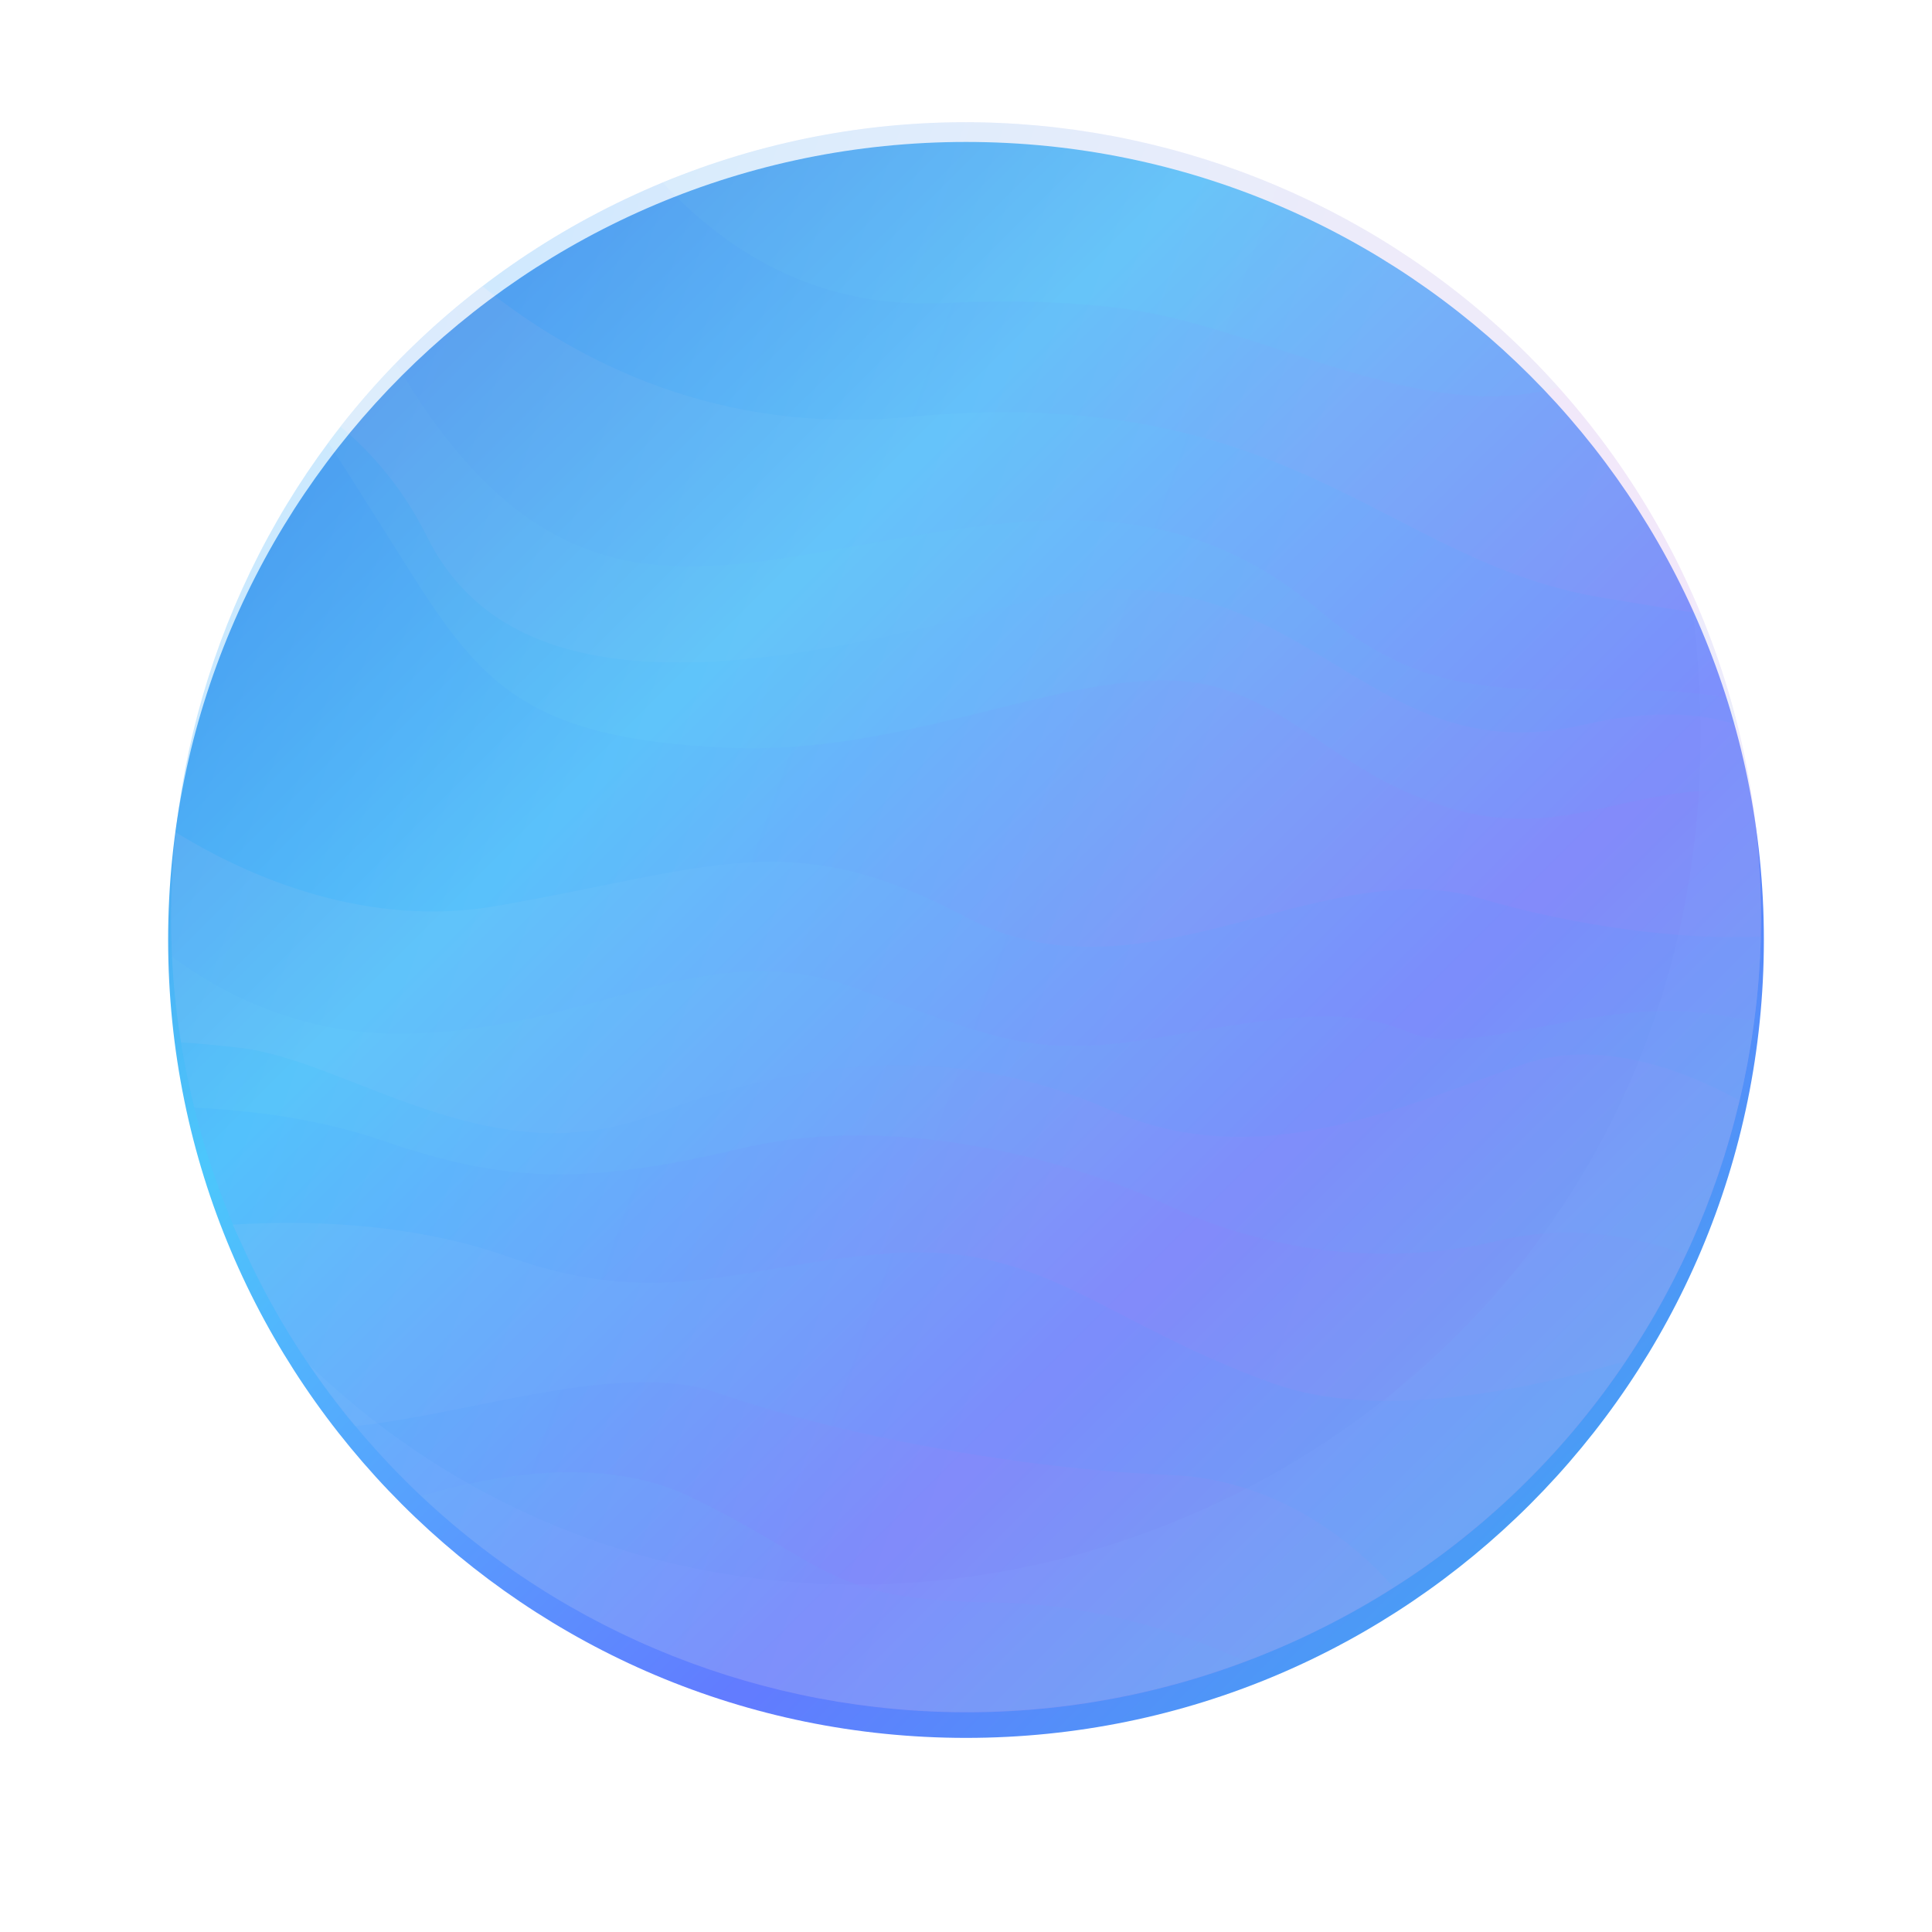 <svg xmlns="http://www.w3.org/2000/svg" xmlns:xlink="http://www.w3.org/1999/xlink" width="48" zoomAndPan="magnify" viewBox="0 0 36 36" height="48" preserveAspectRatio="xMidYMid meet" version="1.0"><defs><filter x="0%" y="0%" width="100%" height="100%" id="72e09248f9"><feColorMatrix values="0 0 0 0 1 0 0 0 0 1 0 0 0 0 1 0 0 0 1 0" color-interpolation-filters="sRGB"/></filter><clipPath id="8d9018610c"><path d="M 3.133 2.645 L 32.867 2.645 L 32.867 32.383 L 3.133 32.383 Z M 3.133 2.645 " clip-rule="nonzero"/></clipPath><clipPath id="fc1c9a6f79"><path d="M 18 2.645 C 9.789 2.645 3.133 9.301 3.133 17.512 C 3.133 25.727 9.789 32.383 18 32.383 C 26.211 32.383 32.867 25.727 32.867 17.512 C 32.867 9.301 26.211 2.645 18 2.645 Z M 18 2.645 " clip-rule="nonzero"/></clipPath><linearGradient x1="-0" gradientTransform="matrix(0.116, 0, 0, 0.116, 3.132, 2.645)" y1="-0" x2="256" gradientUnits="userSpaceOnUse" y2="256" id="88f4951e2a"><stop stop-opacity="1" stop-color="rgb(28.2%, 44.699%, 87.799%)" offset="0"/><stop stop-opacity="1" stop-color="rgb(28.218%, 45.09%, 87.927%)" offset="0.004"/><stop stop-opacity="1" stop-color="rgb(28.236%, 45.48%, 88.057%)" offset="0.008"/><stop stop-opacity="1" stop-color="rgb(28.255%, 45.871%, 88.185%)" offset="0.012"/><stop stop-opacity="1" stop-color="rgb(28.275%, 46.262%, 88.315%)" offset="0.016"/><stop stop-opacity="1" stop-color="rgb(28.293%, 46.652%, 88.443%)" offset="0.02"/><stop stop-opacity="1" stop-color="rgb(28.311%, 47.043%, 88.573%)" offset="0.023"/><stop stop-opacity="1" stop-color="rgb(28.329%, 47.433%, 88.702%)" offset="0.027"/><stop stop-opacity="1" stop-color="rgb(28.349%, 47.824%, 88.832%)" offset="0.031"/><stop stop-opacity="1" stop-color="rgb(28.368%, 48.215%, 88.96%)" offset="0.035"/><stop stop-opacity="1" stop-color="rgb(28.387%, 48.605%, 89.09%)" offset="0.039"/><stop stop-opacity="1" stop-color="rgb(28.406%, 48.996%, 89.218%)" offset="0.043"/><stop stop-opacity="1" stop-color="rgb(28.424%, 49.387%, 89.348%)" offset="0.047"/><stop stop-opacity="1" stop-color="rgb(28.442%, 49.777%, 89.476%)" offset="0.051"/><stop stop-opacity="1" stop-color="rgb(28.462%, 50.168%, 89.606%)" offset="0.055"/><stop stop-opacity="1" stop-color="rgb(28.481%, 50.558%, 89.734%)" offset="0.059"/><stop stop-opacity="1" stop-color="rgb(28.499%, 50.949%, 89.864%)" offset="0.062"/><stop stop-opacity="1" stop-color="rgb(28.517%, 51.34%, 89.992%)" offset="0.066"/><stop stop-opacity="1" stop-color="rgb(28.537%, 51.73%, 90.121%)" offset="0.07"/><stop stop-opacity="1" stop-color="rgb(28.555%, 52.121%, 90.25%)" offset="0.074"/><stop stop-opacity="1" stop-color="rgb(28.575%, 52.512%, 90.379%)" offset="0.078"/><stop stop-opacity="1" stop-color="rgb(28.593%, 52.902%, 90.509%)" offset="0.082"/><stop stop-opacity="1" stop-color="rgb(28.612%, 53.293%, 90.639%)" offset="0.086"/><stop stop-opacity="1" stop-color="rgb(28.63%, 53.683%, 90.767%)" offset="0.09"/><stop stop-opacity="1" stop-color="rgb(28.65%, 54.074%, 90.897%)" offset="0.094"/><stop stop-opacity="1" stop-color="rgb(28.668%, 54.465%, 91.025%)" offset="0.098"/><stop stop-opacity="1" stop-color="rgb(28.687%, 54.855%, 91.154%)" offset="0.102"/><stop stop-opacity="1" stop-color="rgb(28.705%, 55.246%, 91.283%)" offset="0.105"/><stop stop-opacity="1" stop-color="rgb(28.725%, 55.637%, 91.412%)" offset="0.109"/><stop stop-opacity="1" stop-color="rgb(28.743%, 56.027%, 91.541%)" offset="0.113"/><stop stop-opacity="1" stop-color="rgb(28.763%, 56.418%, 91.67%)" offset="0.117"/><stop stop-opacity="1" stop-color="rgb(28.781%, 56.808%, 91.798%)" offset="0.121"/><stop stop-opacity="1" stop-color="rgb(28.799%, 57.199%, 91.928%)" offset="0.125"/><stop stop-opacity="1" stop-color="rgb(28.818%, 57.59%, 92.056%)" offset="0.129"/><stop stop-opacity="1" stop-color="rgb(28.838%, 57.98%, 92.186%)" offset="0.133"/><stop stop-opacity="1" stop-color="rgb(28.856%, 58.371%, 92.314%)" offset="0.137"/><stop stop-opacity="1" stop-color="rgb(28.874%, 58.762%, 92.444%)" offset="0.141"/><stop stop-opacity="1" stop-color="rgb(28.893%, 59.152%, 92.574%)" offset="0.145"/><stop stop-opacity="1" stop-color="rgb(28.912%, 59.543%, 92.703%)" offset="0.148"/><stop stop-opacity="1" stop-color="rgb(28.931%, 59.933%, 92.831%)" offset="0.152"/><stop stop-opacity="1" stop-color="rgb(28.951%, 60.324%, 92.961%)" offset="0.156"/><stop stop-opacity="1" stop-color="rgb(28.969%, 60.715%, 93.089%)" offset="0.16"/><stop stop-opacity="1" stop-color="rgb(28.987%, 61.105%, 93.219%)" offset="0.164"/><stop stop-opacity="1" stop-color="rgb(29.005%, 61.496%, 93.347%)" offset="0.168"/><stop stop-opacity="1" stop-color="rgb(29.025%, 61.887%, 93.477%)" offset="0.172"/><stop stop-opacity="1" stop-color="rgb(29.044%, 62.277%, 93.605%)" offset="0.176"/><stop stop-opacity="1" stop-color="rgb(29.062%, 62.668%, 93.735%)" offset="0.18"/><stop stop-opacity="1" stop-color="rgb(29.08%, 63.058%, 93.863%)" offset="0.184"/><stop stop-opacity="1" stop-color="rgb(29.1%, 63.449%, 93.993%)" offset="0.188"/><stop stop-opacity="1" stop-color="rgb(29.118%, 63.84%, 94.121%)" offset="0.191"/><stop stop-opacity="1" stop-color="rgb(29.138%, 64.23%, 94.25%)" offset="0.195"/><stop stop-opacity="1" stop-color="rgb(29.156%, 64.621%, 94.379%)" offset="0.199"/><stop stop-opacity="1" stop-color="rgb(29.175%, 65.012%, 94.508%)" offset="0.203"/><stop stop-opacity="1" stop-color="rgb(29.193%, 65.402%, 94.638%)" offset="0.207"/><stop stop-opacity="1" stop-color="rgb(29.213%, 65.793%, 94.768%)" offset="0.211"/><stop stop-opacity="1" stop-color="rgb(29.231%, 66.183%, 94.896%)" offset="0.215"/><stop stop-opacity="1" stop-color="rgb(29.25%, 66.574%, 95.026%)" offset="0.219"/><stop stop-opacity="1" stop-color="rgb(29.268%, 66.965%, 95.154%)" offset="0.223"/><stop stop-opacity="1" stop-color="rgb(29.288%, 67.355%, 95.284%)" offset="0.227"/><stop stop-opacity="1" stop-color="rgb(29.306%, 67.746%, 95.412%)" offset="0.23"/><stop stop-opacity="1" stop-color="rgb(29.326%, 68.137%, 95.541%)" offset="0.234"/><stop stop-opacity="1" stop-color="rgb(29.344%, 68.527%, 95.67%)" offset="0.238"/><stop stop-opacity="1" stop-color="rgb(29.362%, 68.918%, 95.799%)" offset="0.242"/><stop stop-opacity="1" stop-color="rgb(29.381%, 69.308%, 95.927%)" offset="0.246"/><stop stop-opacity="1" stop-color="rgb(29.401%, 69.699%, 96.057%)" offset="0.25"/><stop stop-opacity="1" stop-color="rgb(29.419%, 70.09%, 96.185%)" offset="0.254"/><stop stop-opacity="1" stop-color="rgb(29.437%, 70.48%, 96.315%)" offset="0.258"/><stop stop-opacity="1" stop-color="rgb(29.456%, 70.871%, 96.443%)" offset="0.262"/><stop stop-opacity="1" stop-color="rgb(29.475%, 71.262%, 96.573%)" offset="0.266"/><stop stop-opacity="1" stop-color="rgb(29.494%, 71.652%, 96.703%)" offset="0.27"/><stop stop-opacity="1" stop-color="rgb(29.514%, 72.043%, 96.832%)" offset="0.273"/><stop stop-opacity="1" stop-color="rgb(29.532%, 72.433%, 96.96%)" offset="0.277"/><stop stop-opacity="1" stop-color="rgb(29.55%, 72.824%, 97.09%)" offset="0.281"/><stop stop-opacity="1" stop-color="rgb(29.568%, 73.215%, 97.218%)" offset="0.285"/><stop stop-opacity="1" stop-color="rgb(29.588%, 73.605%, 97.348%)" offset="0.289"/><stop stop-opacity="1" stop-color="rgb(29.607%, 73.996%, 97.476%)" offset="0.293"/><stop stop-opacity="1" stop-color="rgb(29.625%, 74.387%, 97.606%)" offset="0.297"/><stop stop-opacity="1" stop-color="rgb(29.643%, 74.777%, 97.734%)" offset="0.301"/><stop stop-opacity="1" stop-color="rgb(29.663%, 75.168%, 97.864%)" offset="0.305"/><stop stop-opacity="1" stop-color="rgb(29.681%, 75.558%, 97.992%)" offset="0.309"/><stop stop-opacity="1" stop-color="rgb(29.701%, 75.949%, 98.122%)" offset="0.312"/><stop stop-opacity="1" stop-color="rgb(29.72%, 76.34%, 98.25%)" offset="0.316"/><stop stop-opacity="1" stop-color="rgb(29.738%, 76.73%, 98.38%)" offset="0.32"/><stop stop-opacity="1" stop-color="rgb(29.756%, 77.121%, 98.509%)" offset="0.324"/><stop stop-opacity="1" stop-color="rgb(29.776%, 77.512%, 98.639%)" offset="0.328"/><stop stop-opacity="1" stop-color="rgb(29.825%, 77.625%, 98.724%)" offset="0.336"/><stop stop-opacity="1" stop-color="rgb(29.976%, 77.388%, 98.824%)" offset="0.34"/><stop stop-opacity="1" stop-color="rgb(30.077%, 77.04%, 98.837%)" offset="0.344"/><stop stop-opacity="1" stop-color="rgb(30.176%, 76.691%, 98.851%)" offset="0.348"/><stop stop-opacity="1" stop-color="rgb(30.276%, 76.343%, 98.866%)" offset="0.352"/><stop stop-opacity="1" stop-color="rgb(30.377%, 75.993%, 98.88%)" offset="0.355"/><stop stop-opacity="1" stop-color="rgb(30.478%, 75.645%, 98.894%)" offset="0.359"/><stop stop-opacity="1" stop-color="rgb(30.579%, 75.298%, 98.907%)" offset="0.363"/><stop stop-opacity="1" stop-color="rgb(30.679%, 74.95%, 98.923%)" offset="0.367"/><stop stop-opacity="1" stop-color="rgb(30.78%, 74.6%, 98.936%)" offset="0.371"/><stop stop-opacity="1" stop-color="rgb(30.881%, 74.252%, 98.95%)" offset="0.375"/><stop stop-opacity="1" stop-color="rgb(30.981%, 73.903%, 98.964%)" offset="0.379"/><stop stop-opacity="1" stop-color="rgb(31.082%, 73.555%, 98.978%)" offset="0.383"/><stop stop-opacity="1" stop-color="rgb(31.183%, 73.206%, 98.991%)" offset="0.387"/><stop stop-opacity="1" stop-color="rgb(31.284%, 72.858%, 99.007%)" offset="0.391"/><stop stop-opacity="1" stop-color="rgb(31.383%, 72.508%, 99.02%)" offset="0.395"/><stop stop-opacity="1" stop-color="rgb(31.483%, 72.16%, 99.034%)" offset="0.398"/><stop stop-opacity="1" stop-color="rgb(31.584%, 71.811%, 99.048%)" offset="0.402"/><stop stop-opacity="1" stop-color="rgb(31.685%, 71.463%, 99.063%)" offset="0.406"/><stop stop-opacity="1" stop-color="rgb(31.786%, 71.115%, 99.077%)" offset="0.41"/><stop stop-opacity="1" stop-color="rgb(31.886%, 70.767%, 99.091%)" offset="0.414"/><stop stop-opacity="1" stop-color="rgb(31.987%, 70.418%, 99.104%)" offset="0.418"/><stop stop-opacity="1" stop-color="rgb(32.088%, 70.07%, 99.118%)" offset="0.422"/><stop stop-opacity="1" stop-color="rgb(32.188%, 69.72%, 99.132%)" offset="0.426"/><stop stop-opacity="1" stop-color="rgb(32.289%, 69.373%, 99.147%)" offset="0.43"/><stop stop-opacity="1" stop-color="rgb(32.39%, 69.023%, 99.161%)" offset="0.434"/><stop stop-opacity="1" stop-color="rgb(32.491%, 68.675%, 99.174%)" offset="0.438"/><stop stop-opacity="1" stop-color="rgb(32.59%, 68.326%, 99.188%)" offset="0.441"/><stop stop-opacity="1" stop-color="rgb(32.69%, 67.978%, 99.203%)" offset="0.445"/><stop stop-opacity="1" stop-color="rgb(32.791%, 67.63%, 99.217%)" offset="0.449"/><stop stop-opacity="1" stop-color="rgb(32.892%, 67.282%, 99.231%)" offset="0.453"/><stop stop-opacity="1" stop-color="rgb(32.993%, 66.933%, 99.245%)" offset="0.457"/><stop stop-opacity="1" stop-color="rgb(33.093%, 66.585%, 99.258%)" offset="0.461"/><stop stop-opacity="1" stop-color="rgb(33.194%, 66.235%, 99.272%)" offset="0.465"/><stop stop-opacity="1" stop-color="rgb(33.295%, 65.887%, 99.287%)" offset="0.469"/><stop stop-opacity="1" stop-color="rgb(33.395%, 65.538%, 99.301%)" offset="0.473"/><stop stop-opacity="1" stop-color="rgb(33.496%, 65.19%, 99.315%)" offset="0.477"/><stop stop-opacity="1" stop-color="rgb(33.597%, 64.841%, 99.329%)" offset="0.48"/><stop stop-opacity="1" stop-color="rgb(33.698%, 64.493%, 99.342%)" offset="0.484"/><stop stop-opacity="1" stop-color="rgb(33.797%, 64.145%, 99.356%)" offset="0.488"/><stop stop-opacity="1" stop-color="rgb(33.897%, 63.797%, 99.371%)" offset="0.492"/><stop stop-opacity="1" stop-color="rgb(33.998%, 63.448%, 99.385%)" offset="0.496"/><stop stop-opacity="1" stop-color="rgb(34.099%, 63.1%, 99.399%)" offset="0.5"/><stop stop-opacity="1" stop-color="rgb(34.2%, 62.75%, 99.413%)" offset="0.504"/><stop stop-opacity="1" stop-color="rgb(34.3%, 62.402%, 99.428%)" offset="0.508"/><stop stop-opacity="1" stop-color="rgb(34.401%, 62.053%, 99.442%)" offset="0.512"/><stop stop-opacity="1" stop-color="rgb(34.502%, 61.705%, 99.455%)" offset="0.516"/><stop stop-opacity="1" stop-color="rgb(34.602%, 61.356%, 99.469%)" offset="0.52"/><stop stop-opacity="1" stop-color="rgb(34.703%, 61.008%, 99.483%)" offset="0.523"/><stop stop-opacity="1" stop-color="rgb(34.804%, 60.658%, 99.496%)" offset="0.527"/><stop stop-opacity="1" stop-color="rgb(34.904%, 60.31%, 99.512%)" offset="0.531"/><stop stop-opacity="1" stop-color="rgb(35.004%, 59.962%, 99.525%)" offset="0.535"/><stop stop-opacity="1" stop-color="rgb(35.104%, 59.615%, 99.539%)" offset="0.539"/><stop stop-opacity="1" stop-color="rgb(35.205%, 59.265%, 99.553%)" offset="0.543"/><stop stop-opacity="1" stop-color="rgb(35.306%, 58.917%, 99.568%)" offset="0.547"/><stop stop-opacity="1" stop-color="rgb(35.406%, 58.568%, 99.582%)" offset="0.551"/><stop stop-opacity="1" stop-color="rgb(35.507%, 58.22%, 99.596%)" offset="0.555"/><stop stop-opacity="1" stop-color="rgb(35.608%, 57.87%, 99.609%)" offset="0.559"/><stop stop-opacity="1" stop-color="rgb(35.709%, 57.523%, 99.623%)" offset="0.562"/><stop stop-opacity="1" stop-color="rgb(35.809%, 57.173%, 99.637%)" offset="0.566"/><stop stop-opacity="1" stop-color="rgb(35.91%, 56.825%, 99.652%)" offset="0.57"/><stop stop-opacity="1" stop-color="rgb(36.011%, 56.477%, 99.666%)" offset="0.574"/><stop stop-opacity="1" stop-color="rgb(36.111%, 56.129%, 99.68%)" offset="0.578"/><stop stop-opacity="1" stop-color="rgb(36.211%, 55.78%, 99.693%)" offset="0.582"/><stop stop-opacity="1" stop-color="rgb(36.311%, 55.432%, 99.709%)" offset="0.586"/><stop stop-opacity="1" stop-color="rgb(36.412%, 55.083%, 99.722%)" offset="0.59"/><stop stop-opacity="1" stop-color="rgb(36.513%, 54.735%, 99.736%)" offset="0.594"/><stop stop-opacity="1" stop-color="rgb(36.613%, 54.385%, 99.75%)" offset="0.598"/><stop stop-opacity="1" stop-color="rgb(36.714%, 54.037%, 99.763%)" offset="0.602"/><stop stop-opacity="1" stop-color="rgb(36.815%, 53.688%, 99.777%)" offset="0.605"/><stop stop-opacity="1" stop-color="rgb(36.916%, 53.34%, 99.792%)" offset="0.609"/><stop stop-opacity="1" stop-color="rgb(37.016%, 52.992%, 99.806%)" offset="0.613"/><stop stop-opacity="1" stop-color="rgb(37.117%, 52.644%, 99.82%)" offset="0.617"/><stop stop-opacity="1" stop-color="rgb(37.218%, 52.295%, 99.834%)" offset="0.621"/><stop stop-opacity="1" stop-color="rgb(37.318%, 51.947%, 99.849%)" offset="0.625"/><stop stop-opacity="1" stop-color="rgb(37.418%, 51.598%, 99.863%)" offset="0.629"/><stop stop-opacity="1" stop-color="rgb(37.518%, 51.25%, 99.876%)" offset="0.633"/><stop stop-opacity="1" stop-color="rgb(37.619%, 50.9%, 99.89%)" offset="0.637"/><stop stop-opacity="1" stop-color="rgb(37.72%, 50.552%, 99.904%)" offset="0.641"/><stop stop-opacity="1" stop-color="rgb(37.82%, 50.203%, 99.918%)" offset="0.645"/><stop stop-opacity="1" stop-color="rgb(37.921%, 49.855%, 99.933%)" offset="0.648"/><stop stop-opacity="1" stop-color="rgb(38.022%, 49.506%, 99.947%)" offset="0.652"/><stop stop-opacity="1" stop-color="rgb(38.123%, 49.158%, 99.96%)" offset="0.656"/><stop stop-opacity="1" stop-color="rgb(38.223%, 48.81%, 99.974%)" offset="0.66"/><stop stop-opacity="1" stop-color="rgb(38.324%, 48.462%, 99.989%)" offset="0.664"/><stop stop-opacity="1" stop-color="rgb(38.239%, 48.5%, 99.945%)" offset="0.672"/><stop stop-opacity="1" stop-color="rgb(37.956%, 48.81%, 99.821%)" offset="0.676"/><stop stop-opacity="1" stop-color="rgb(37.759%, 49.083%, 99.744%)" offset="0.68"/><stop stop-opacity="1" stop-color="rgb(37.563%, 49.355%, 99.664%)" offset="0.684"/><stop stop-opacity="1" stop-color="rgb(37.366%, 49.628%, 99.586%)" offset="0.688"/><stop stop-opacity="1" stop-color="rgb(37.167%, 49.899%, 99.507%)" offset="0.691"/><stop stop-opacity="1" stop-color="rgb(36.971%, 50.172%, 99.429%)" offset="0.695"/><stop stop-opacity="1" stop-color="rgb(36.774%, 50.444%, 99.35%)" offset="0.699"/><stop stop-opacity="1" stop-color="rgb(36.577%, 50.716%, 99.272%)" offset="0.703"/><stop stop-opacity="1" stop-color="rgb(36.38%, 50.987%, 99.193%)" offset="0.707"/><stop stop-opacity="1" stop-color="rgb(36.183%, 51.26%, 99.115%)" offset="0.711"/><stop stop-opacity="1" stop-color="rgb(35.985%, 51.532%, 99.036%)" offset="0.715"/><stop stop-opacity="1" stop-color="rgb(35.788%, 51.805%, 98.958%)" offset="0.719"/><stop stop-opacity="1" stop-color="rgb(35.591%, 52.077%, 98.878%)" offset="0.723"/><stop stop-opacity="1" stop-color="rgb(35.394%, 52.348%, 98.801%)" offset="0.727"/><stop stop-opacity="1" stop-color="rgb(35.197%, 52.62%, 98.721%)" offset="0.73"/><stop stop-opacity="1" stop-color="rgb(35.001%, 52.893%, 98.643%)" offset="0.734"/><stop stop-opacity="1" stop-color="rgb(34.802%, 53.165%, 98.564%)" offset="0.738"/><stop stop-opacity="1" stop-color="rgb(34.605%, 53.438%, 98.486%)" offset="0.742"/><stop stop-opacity="1" stop-color="rgb(34.409%, 53.709%, 98.407%)" offset="0.746"/><stop stop-opacity="1" stop-color="rgb(34.212%, 53.983%, 98.329%)" offset="0.75"/><stop stop-opacity="1" stop-color="rgb(34.015%, 54.254%, 98.25%)" offset="0.754"/><stop stop-opacity="1" stop-color="rgb(33.818%, 54.526%, 98.172%)" offset="0.758"/><stop stop-opacity="1" stop-color="rgb(33.62%, 54.797%, 98.093%)" offset="0.762"/><stop stop-opacity="1" stop-color="rgb(33.423%, 55.07%, 98.015%)" offset="0.766"/><stop stop-opacity="1" stop-color="rgb(33.226%, 55.342%, 97.935%)" offset="0.77"/><stop stop-opacity="1" stop-color="rgb(33.029%, 55.615%, 97.858%)" offset="0.773"/><stop stop-opacity="1" stop-color="rgb(32.832%, 55.887%, 97.778%)" offset="0.777"/><stop stop-opacity="1" stop-color="rgb(32.635%, 56.158%, 97.701%)" offset="0.781"/><stop stop-opacity="1" stop-color="rgb(32.439%, 56.43%, 97.621%)" offset="0.785"/><stop stop-opacity="1" stop-color="rgb(32.242%, 56.703%, 97.543%)" offset="0.789"/><stop stop-opacity="1" stop-color="rgb(32.043%, 56.975%, 97.464%)" offset="0.793"/><stop stop-opacity="1" stop-color="rgb(31.847%, 57.248%, 97.386%)" offset="0.797"/><stop stop-opacity="1" stop-color="rgb(31.65%, 57.52%, 97.307%)" offset="0.801"/><stop stop-opacity="1" stop-color="rgb(31.453%, 57.791%, 97.229%)" offset="0.805"/><stop stop-opacity="1" stop-color="rgb(31.256%, 58.063%, 97.15%)" offset="0.809"/><stop stop-opacity="1" stop-color="rgb(31.059%, 58.336%, 97.072%)" offset="0.812"/><stop stop-opacity="1" stop-color="rgb(30.861%, 58.607%, 96.992%)" offset="0.816"/><stop stop-opacity="1" stop-color="rgb(30.664%, 58.881%, 96.915%)" offset="0.82"/><stop stop-opacity="1" stop-color="rgb(30.467%, 59.152%, 96.835%)" offset="0.824"/><stop stop-opacity="1" stop-color="rgb(30.27%, 59.425%, 96.758%)" offset="0.828"/><stop stop-opacity="1" stop-color="rgb(30.074%, 59.697%, 96.678%)" offset="0.832"/><stop stop-opacity="1" stop-color="rgb(29.877%, 59.969%, 96.6%)" offset="0.836"/><stop stop-opacity="1" stop-color="rgb(29.678%, 60.24%, 96.521%)" offset="0.84"/><stop stop-opacity="1" stop-color="rgb(29.482%, 60.513%, 96.443%)" offset="0.844"/><stop stop-opacity="1" stop-color="rgb(29.285%, 60.785%, 96.364%)" offset="0.848"/><stop stop-opacity="1" stop-color="rgb(29.088%, 61.058%, 96.286%)" offset="0.852"/><stop stop-opacity="1" stop-color="rgb(28.891%, 61.33%, 96.207%)" offset="0.855"/><stop stop-opacity="1" stop-color="rgb(28.694%, 61.601%, 96.129%)" offset="0.859"/><stop stop-opacity="1" stop-color="rgb(28.496%, 61.873%, 96.049%)" offset="0.863"/><stop stop-opacity="1" stop-color="rgb(28.299%, 62.146%, 95.972%)" offset="0.867"/><stop stop-opacity="1" stop-color="rgb(28.102%, 62.418%, 95.892%)" offset="0.871"/><stop stop-opacity="1" stop-color="rgb(27.905%, 62.691%, 95.815%)" offset="0.875"/><stop stop-opacity="1" stop-color="rgb(27.708%, 62.962%, 95.735%)" offset="0.879"/><stop stop-opacity="1" stop-color="rgb(27.512%, 63.235%, 95.657%)" offset="0.883"/><stop stop-opacity="1" stop-color="rgb(27.315%, 63.507%, 95.578%)" offset="0.887"/><stop stop-opacity="1" stop-color="rgb(27.118%, 63.779%, 95.5%)" offset="0.891"/><stop stop-opacity="1" stop-color="rgb(26.92%, 64.05%, 95.421%)" offset="0.895"/><stop stop-opacity="1" stop-color="rgb(26.723%, 64.323%, 95.343%)" offset="0.898"/><stop stop-opacity="1" stop-color="rgb(26.526%, 64.595%, 95.264%)" offset="0.902"/><stop stop-opacity="1" stop-color="rgb(26.329%, 64.868%, 95.186%)" offset="0.906"/><stop stop-opacity="1" stop-color="rgb(26.132%, 65.14%, 95.107%)" offset="0.91"/><stop stop-opacity="1" stop-color="rgb(25.935%, 65.411%, 95.029%)" offset="0.914"/><stop stop-opacity="1" stop-color="rgb(25.737%, 65.683%, 94.949%)" offset="0.918"/><stop stop-opacity="1" stop-color="rgb(25.54%, 65.956%, 94.872%)" offset="0.922"/><stop stop-opacity="1" stop-color="rgb(25.343%, 66.228%, 94.792%)" offset="0.926"/><stop stop-opacity="1" stop-color="rgb(25.146%, 66.501%, 94.714%)" offset="0.93"/><stop stop-opacity="1" stop-color="rgb(24.95%, 66.772%, 94.635%)" offset="0.934"/><stop stop-opacity="1" stop-color="rgb(24.753%, 67.046%, 94.557%)" offset="0.938"/><stop stop-opacity="1" stop-color="rgb(24.554%, 67.317%, 94.478%)" offset="0.941"/><stop stop-opacity="1" stop-color="rgb(24.358%, 67.589%, 94.4%)" offset="0.945"/><stop stop-opacity="1" stop-color="rgb(24.161%, 67.86%, 94.321%)" offset="0.949"/><stop stop-opacity="1" stop-color="rgb(23.964%, 68.134%, 94.243%)" offset="0.953"/><stop stop-opacity="1" stop-color="rgb(23.767%, 68.405%, 94.164%)" offset="0.957"/><stop stop-opacity="1" stop-color="rgb(23.57%, 68.678%, 94.086%)" offset="0.961"/><stop stop-opacity="1" stop-color="rgb(23.373%, 68.95%, 94.006%)" offset="0.965"/><stop stop-opacity="1" stop-color="rgb(23.177%, 69.221%, 93.929%)" offset="0.969"/><stop stop-opacity="1" stop-color="rgb(22.978%, 69.493%, 93.849%)" offset="0.973"/><stop stop-opacity="1" stop-color="rgb(22.781%, 69.766%, 93.771%)" offset="0.977"/><stop stop-opacity="1" stop-color="rgb(22.585%, 70.038%, 93.692%)" offset="0.98"/><stop stop-opacity="1" stop-color="rgb(22.388%, 70.311%, 93.614%)" offset="0.984"/><stop stop-opacity="1" stop-color="rgb(22.191%, 70.583%, 93.535%)" offset="0.988"/><stop stop-opacity="1" stop-color="rgb(21.994%, 70.854%, 93.457%)" offset="0.992"/><stop stop-opacity="1" stop-color="rgb(21.796%, 71.126%, 93.378%)" offset="0.996"/><stop stop-opacity="1" stop-color="rgb(21.599%, 71.399%, 93.3%)" offset="1"/></linearGradient><mask id="e5e8cfa28d"><g filter="url(#72e09248f9)"><rect x="-3.6" width="43.2" fill="#000000" y="-3.6" height="43.2" fill-opacity="0.29"/></g></mask><clipPath id="19855e5718"><path d="M 0.055 0.102 L 29.945 0.102 L 29.945 29.992 L 0.055 29.992 Z M 0.055 0.102 " clip-rule="nonzero"/></clipPath><clipPath id="ce576c9907"><path d="M 1.703 21.609 C 5.305 28.957 14.172 31.988 21.52 28.395 C 28.867 24.805 31.895 15.926 28.305 8.578 C 24.695 1.23 15.824 -1.809 8.477 1.793 C 1.141 5.395 -1.898 14.266 1.703 21.609 Z M 1.703 21.609 " clip-rule="evenodd"/></clipPath><linearGradient x1="1040.663" gradientTransform="matrix(0.002, 0, 0, -0.002, -5.52, -4.782)" y1="-5544.492" x2="15953.119" gradientUnits="userSpaceOnUse" y2="-10921.332" id="68719e3263"><stop stop-opacity="1" stop-color="rgb(24.3%, 70.599%, 100%)" offset="0"/><stop stop-opacity="1" stop-color="rgb(24.3%, 70.599%, 100%)" offset="0.062"/><stop stop-opacity="1" stop-color="rgb(24.3%, 70.599%, 100%)" offset="0.094"/><stop stop-opacity="1" stop-color="rgb(24.3%, 70.599%, 100%)" offset="0.109"/><stop stop-opacity="1" stop-color="rgb(24.321%, 70.598%, 99.997%)" offset="0.117"/><stop stop-opacity="1" stop-color="rgb(24.698%, 70.587%, 99.95%)" offset="0.121"/><stop stop-opacity="1" stop-color="rgb(25.052%, 70.578%, 99.907%)" offset="0.125"/><stop stop-opacity="1" stop-color="rgb(25.404%, 70.567%, 99.863%)" offset="0.129"/><stop stop-opacity="1" stop-color="rgb(25.758%, 70.558%, 99.82%)" offset="0.133"/><stop stop-opacity="1" stop-color="rgb(26.112%, 70.549%, 99.776%)" offset="0.137"/><stop stop-opacity="1" stop-color="rgb(26.466%, 70.54%, 99.733%)" offset="0.141"/><stop stop-opacity="1" stop-color="rgb(26.82%, 70.529%, 99.689%)" offset="0.145"/><stop stop-opacity="1" stop-color="rgb(27.174%, 70.52%, 99.646%)" offset="0.148"/><stop stop-opacity="1" stop-color="rgb(27.528%, 70.509%, 99.602%)" offset="0.152"/><stop stop-opacity="1" stop-color="rgb(27.882%, 70.5%, 99.559%)" offset="0.156"/><stop stop-opacity="1" stop-color="rgb(28.236%, 70.49%, 99.515%)" offset="0.16"/><stop stop-opacity="1" stop-color="rgb(28.59%, 70.48%, 99.472%)" offset="0.164"/><stop stop-opacity="1" stop-color="rgb(28.943%, 70.47%, 99.428%)" offset="0.168"/><stop stop-opacity="1" stop-color="rgb(29.297%, 70.461%, 99.384%)" offset="0.172"/><stop stop-opacity="1" stop-color="rgb(29.651%, 70.45%, 99.339%)" offset="0.176"/><stop stop-opacity="1" stop-color="rgb(30.005%, 70.441%, 99.297%)" offset="0.18"/><stop stop-opacity="1" stop-color="rgb(30.359%, 70.43%, 99.252%)" offset="0.184"/><stop stop-opacity="1" stop-color="rgb(30.713%, 70.421%, 99.21%)" offset="0.188"/><stop stop-opacity="1" stop-color="rgb(31.067%, 70.412%, 99.165%)" offset="0.191"/><stop stop-opacity="1" stop-color="rgb(31.421%, 70.403%, 99.123%)" offset="0.195"/><stop stop-opacity="1" stop-color="rgb(31.773%, 70.392%, 99.078%)" offset="0.199"/><stop stop-opacity="1" stop-color="rgb(32.127%, 70.383%, 99.036%)" offset="0.203"/><stop stop-opacity="1" stop-color="rgb(32.481%, 70.372%, 98.991%)" offset="0.207"/><stop stop-opacity="1" stop-color="rgb(32.835%, 70.363%, 98.949%)" offset="0.211"/><stop stop-opacity="1" stop-color="rgb(33.189%, 70.352%, 98.904%)" offset="0.215"/><stop stop-opacity="1" stop-color="rgb(33.543%, 70.343%, 98.862%)" offset="0.219"/><stop stop-opacity="1" stop-color="rgb(33.897%, 70.332%, 98.817%)" offset="0.223"/><stop stop-opacity="1" stop-color="rgb(34.251%, 70.323%, 98.775%)" offset="0.227"/><stop stop-opacity="1" stop-color="rgb(34.604%, 70.312%, 98.73%)" offset="0.23"/><stop stop-opacity="1" stop-color="rgb(34.958%, 70.303%, 98.688%)" offset="0.234"/><stop stop-opacity="1" stop-color="rgb(35.312%, 70.293%, 98.643%)" offset="0.238"/><stop stop-opacity="1" stop-color="rgb(35.666%, 70.284%, 98.601%)" offset="0.242"/><stop stop-opacity="1" stop-color="rgb(36.02%, 70.273%, 98.557%)" offset="0.246"/><stop stop-opacity="1" stop-color="rgb(36.374%, 70.264%, 98.514%)" offset="0.25"/><stop stop-opacity="1" stop-color="rgb(36.728%, 70.255%, 98.47%)" offset="0.254"/><stop stop-opacity="1" stop-color="rgb(37.082%, 70.245%, 98.427%)" offset="0.258"/><stop stop-opacity="1" stop-color="rgb(37.434%, 70.235%, 98.383%)" offset="0.262"/><stop stop-opacity="1" stop-color="rgb(37.788%, 70.226%, 98.34%)" offset="0.266"/><stop stop-opacity="1" stop-color="rgb(38.142%, 70.215%, 98.296%)" offset="0.27"/><stop stop-opacity="1" stop-color="rgb(38.496%, 70.206%, 98.253%)" offset="0.273"/><stop stop-opacity="1" stop-color="rgb(38.85%, 70.195%, 98.209%)" offset="0.277"/><stop stop-opacity="1" stop-color="rgb(39.204%, 70.186%, 98.166%)" offset="0.281"/><stop stop-opacity="1" stop-color="rgb(39.558%, 70.175%, 98.122%)" offset="0.285"/><stop stop-opacity="1" stop-color="rgb(39.912%, 70.166%, 98.077%)" offset="0.289"/><stop stop-opacity="1" stop-color="rgb(40.265%, 70.155%, 98.033%)" offset="0.293"/><stop stop-opacity="1" stop-color="rgb(40.619%, 70.146%, 97.99%)" offset="0.297"/><stop stop-opacity="1" stop-color="rgb(40.973%, 70.135%, 97.946%)" offset="0.301"/><stop stop-opacity="1" stop-color="rgb(41.327%, 70.126%, 97.903%)" offset="0.305"/><stop stop-opacity="1" stop-color="rgb(41.681%, 70.117%, 97.859%)" offset="0.309"/><stop stop-opacity="1" stop-color="rgb(42.035%, 70.108%, 97.816%)" offset="0.312"/><stop stop-opacity="1" stop-color="rgb(42.389%, 70.097%, 97.772%)" offset="0.316"/><stop stop-opacity="1" stop-color="rgb(42.743%, 70.088%, 97.729%)" offset="0.32"/><stop stop-opacity="1" stop-color="rgb(43.095%, 70.078%, 97.685%)" offset="0.324"/><stop stop-opacity="1" stop-color="rgb(43.449%, 70.068%, 97.643%)" offset="0.328"/><stop stop-opacity="1" stop-color="rgb(43.803%, 70.058%, 97.598%)" offset="0.332"/><stop stop-opacity="1" stop-color="rgb(44.157%, 70.049%, 97.556%)" offset="0.336"/><stop stop-opacity="1" stop-color="rgb(44.511%, 70.038%, 97.511%)" offset="0.34"/><stop stop-opacity="1" stop-color="rgb(44.865%, 70.029%, 97.469%)" offset="0.344"/><stop stop-opacity="1" stop-color="rgb(45.219%, 70.018%, 97.424%)" offset="0.348"/><stop stop-opacity="1" stop-color="rgb(45.573%, 70.009%, 97.382%)" offset="0.352"/><stop stop-opacity="1" stop-color="rgb(45.927%, 69.998%, 97.337%)" offset="0.355"/><stop stop-opacity="1" stop-color="rgb(46.281%, 69.989%, 97.295%)" offset="0.359"/><stop stop-opacity="1" stop-color="rgb(46.634%, 69.98%, 97.25%)" offset="0.363"/><stop stop-opacity="1" stop-color="rgb(46.988%, 69.971%, 97.208%)" offset="0.367"/><stop stop-opacity="1" stop-color="rgb(47.342%, 69.96%, 97.163%)" offset="0.371"/><stop stop-opacity="1" stop-color="rgb(47.696%, 69.951%, 97.121%)" offset="0.375"/><stop stop-opacity="1" stop-color="rgb(48.05%, 69.94%, 97.076%)" offset="0.379"/><stop stop-opacity="1" stop-color="rgb(48.404%, 69.931%, 97.034%)" offset="0.383"/><stop stop-opacity="1" stop-color="rgb(48.758%, 69.92%, 96.989%)" offset="0.387"/><stop stop-opacity="1" stop-color="rgb(49.112%, 69.911%, 96.947%)" offset="0.391"/><stop stop-opacity="1" stop-color="rgb(49.464%, 69.901%, 96.902%)" offset="0.395"/><stop stop-opacity="1" stop-color="rgb(49.818%, 69.891%, 96.86%)" offset="0.398"/><stop stop-opacity="1" stop-color="rgb(50.172%, 69.881%, 96.815%)" offset="0.402"/><stop stop-opacity="1" stop-color="rgb(50.526%, 69.872%, 96.771%)" offset="0.406"/><stop stop-opacity="1" stop-color="rgb(50.88%, 69.861%, 96.727%)" offset="0.41"/><stop stop-opacity="1" stop-color="rgb(51.234%, 69.852%, 96.684%)" offset="0.414"/><stop stop-opacity="1" stop-color="rgb(51.588%, 69.843%, 96.64%)" offset="0.418"/><stop stop-opacity="1" stop-color="rgb(51.942%, 69.833%, 96.597%)" offset="0.422"/><stop stop-opacity="1" stop-color="rgb(52.295%, 69.823%, 96.553%)" offset="0.426"/><stop stop-opacity="1" stop-color="rgb(52.649%, 69.814%, 96.51%)" offset="0.43"/><stop stop-opacity="1" stop-color="rgb(53.003%, 69.803%, 96.466%)" offset="0.434"/><stop stop-opacity="1" stop-color="rgb(53.357%, 69.794%, 96.423%)" offset="0.438"/><stop stop-opacity="1" stop-color="rgb(53.711%, 69.783%, 96.379%)" offset="0.441"/><stop stop-opacity="1" stop-color="rgb(54.065%, 69.774%, 96.336%)" offset="0.445"/><stop stop-opacity="1" stop-color="rgb(54.419%, 69.763%, 96.292%)" offset="0.449"/><stop stop-opacity="1" stop-color="rgb(54.773%, 69.754%, 96.249%)" offset="0.453"/><stop stop-opacity="1" stop-color="rgb(55.125%, 69.743%, 96.205%)" offset="0.457"/><stop stop-opacity="1" stop-color="rgb(55.479%, 69.734%, 96.162%)" offset="0.461"/><stop stop-opacity="1" stop-color="rgb(55.833%, 69.724%, 96.118%)" offset="0.465"/><stop stop-opacity="1" stop-color="rgb(56.187%, 69.714%, 96.075%)" offset="0.469"/><stop stop-opacity="1" stop-color="rgb(56.541%, 69.705%, 96.031%)" offset="0.473"/><stop stop-opacity="1" stop-color="rgb(56.895%, 69.696%, 95.988%)" offset="0.477"/><stop stop-opacity="1" stop-color="rgb(57.249%, 69.685%, 95.944%)" offset="0.48"/><stop stop-opacity="1" stop-color="rgb(57.603%, 69.676%, 95.901%)" offset="0.484"/><stop stop-opacity="1" stop-color="rgb(57.956%, 69.666%, 95.857%)" offset="0.488"/><stop stop-opacity="1" stop-color="rgb(58.31%, 69.656%, 95.815%)" offset="0.492"/><stop stop-opacity="1" stop-color="rgb(58.664%, 69.646%, 95.77%)" offset="0.496"/><stop stop-opacity="1" stop-color="rgb(59.018%, 69.637%, 95.728%)" offset="0.5"/><stop stop-opacity="1" stop-color="rgb(59.372%, 69.626%, 95.683%)" offset="0.504"/><stop stop-opacity="1" stop-color="rgb(59.726%, 69.617%, 95.641%)" offset="0.508"/><stop stop-opacity="1" stop-color="rgb(60.08%, 69.606%, 95.596%)" offset="0.512"/><stop stop-opacity="1" stop-color="rgb(60.434%, 69.597%, 95.554%)" offset="0.516"/><stop stop-opacity="1" stop-color="rgb(60.786%, 69.586%, 95.509%)" offset="0.52"/><stop stop-opacity="1" stop-color="rgb(61.14%, 69.577%, 95.465%)" offset="0.523"/><stop stop-opacity="1" stop-color="rgb(61.494%, 69.568%, 95.421%)" offset="0.527"/><stop stop-opacity="1" stop-color="rgb(61.848%, 69.559%, 95.378%)" offset="0.531"/><stop stop-opacity="1" stop-color="rgb(62.202%, 69.548%, 95.334%)" offset="0.535"/><stop stop-opacity="1" stop-color="rgb(62.556%, 69.539%, 95.291%)" offset="0.539"/><stop stop-opacity="1" stop-color="rgb(62.91%, 69.528%, 95.247%)" offset="0.543"/><stop stop-opacity="1" stop-color="rgb(63.264%, 69.519%, 95.204%)" offset="0.547"/><stop stop-opacity="1" stop-color="rgb(63.618%, 69.508%, 95.16%)" offset="0.551"/><stop stop-opacity="1" stop-color="rgb(63.972%, 69.499%, 95.117%)" offset="0.555"/><stop stop-opacity="1" stop-color="rgb(64.325%, 69.489%, 95.073%)" offset="0.559"/><stop stop-opacity="1" stop-color="rgb(64.679%, 69.479%, 95.03%)" offset="0.562"/><stop stop-opacity="1" stop-color="rgb(65.033%, 69.469%, 94.986%)" offset="0.566"/><stop stop-opacity="1" stop-color="rgb(65.387%, 69.46%, 94.943%)" offset="0.57"/><stop stop-opacity="1" stop-color="rgb(65.741%, 69.449%, 94.899%)" offset="0.574"/><stop stop-opacity="1" stop-color="rgb(66.095%, 69.44%, 94.856%)" offset="0.578"/><stop stop-opacity="1" stop-color="rgb(66.449%, 69.431%, 94.812%)" offset="0.582"/><stop stop-opacity="1" stop-color="rgb(66.803%, 69.421%, 94.769%)" offset="0.586"/><stop stop-opacity="1" stop-color="rgb(67.155%, 69.411%, 94.725%)" offset="0.59"/><stop stop-opacity="1" stop-color="rgb(67.509%, 69.402%, 94.682%)" offset="0.594"/><stop stop-opacity="1" stop-color="rgb(67.863%, 69.391%, 94.638%)" offset="0.598"/><stop stop-opacity="1" stop-color="rgb(68.217%, 69.382%, 94.595%)" offset="0.602"/><stop stop-opacity="1" stop-color="rgb(68.571%, 69.371%, 94.551%)" offset="0.605"/><stop stop-opacity="1" stop-color="rgb(68.925%, 69.362%, 94.508%)" offset="0.609"/><stop stop-opacity="1" stop-color="rgb(69.279%, 69.351%, 94.464%)" offset="0.613"/><stop stop-opacity="1" stop-color="rgb(69.633%, 69.342%, 94.421%)" offset="0.617"/><stop stop-opacity="1" stop-color="rgb(69.986%, 69.331%, 94.377%)" offset="0.621"/><stop stop-opacity="1" stop-color="rgb(70.34%, 69.322%, 94.334%)" offset="0.625"/><stop stop-opacity="1" stop-color="rgb(70.694%, 69.312%, 94.29%)" offset="0.629"/><stop stop-opacity="1" stop-color="rgb(71.048%, 69.302%, 94.247%)" offset="0.633"/><stop stop-opacity="1" stop-color="rgb(71.402%, 69.292%, 94.203%)" offset="0.637"/><stop stop-opacity="1" stop-color="rgb(71.756%, 69.283%, 94.159%)" offset="0.641"/><stop stop-opacity="1" stop-color="rgb(72.11%, 69.273%, 94.115%)" offset="0.645"/><stop stop-opacity="1" stop-color="rgb(72.464%, 69.264%, 94.072%)" offset="0.648"/><stop stop-opacity="1" stop-color="rgb(72.816%, 69.254%, 94.028%)" offset="0.652"/><stop stop-opacity="1" stop-color="rgb(73.17%, 69.244%, 93.985%)" offset="0.656"/><stop stop-opacity="1" stop-color="rgb(73.524%, 69.234%, 93.941%)" offset="0.66"/><stop stop-opacity="1" stop-color="rgb(73.878%, 69.225%, 93.898%)" offset="0.664"/><stop stop-opacity="1" stop-color="rgb(74.232%, 69.214%, 93.854%)" offset="0.668"/><stop stop-opacity="1" stop-color="rgb(74.586%, 69.205%, 93.811%)" offset="0.672"/><stop stop-opacity="1" stop-color="rgb(74.94%, 69.194%, 93.767%)" offset="0.676"/><stop stop-opacity="1" stop-color="rgb(75.294%, 69.185%, 93.724%)" offset="0.68"/><stop stop-opacity="1" stop-color="rgb(75.647%, 69.174%, 93.68%)" offset="0.684"/><stop stop-opacity="1" stop-color="rgb(76.001%, 69.165%, 93.637%)" offset="0.688"/><stop stop-opacity="1" stop-color="rgb(76.355%, 69.154%, 93.593%)" offset="0.691"/><stop stop-opacity="1" stop-color="rgb(76.709%, 69.145%, 93.55%)" offset="0.695"/><stop stop-opacity="1" stop-color="rgb(77.063%, 69.136%, 93.506%)" offset="0.699"/><stop stop-opacity="1" stop-color="rgb(77.417%, 69.127%, 93.463%)" offset="0.703"/><stop stop-opacity="1" stop-color="rgb(77.771%, 69.116%, 93.419%)" offset="0.707"/><stop stop-opacity="1" stop-color="rgb(78.125%, 69.107%, 93.376%)" offset="0.711"/><stop stop-opacity="1" stop-color="rgb(78.477%, 69.096%, 93.332%)" offset="0.715"/><stop stop-opacity="1" stop-color="rgb(78.831%, 69.087%, 93.289%)" offset="0.719"/><stop stop-opacity="1" stop-color="rgb(79.185%, 69.077%, 93.245%)" offset="0.723"/><stop stop-opacity="1" stop-color="rgb(79.539%, 69.067%, 93.202%)" offset="0.727"/><stop stop-opacity="1" stop-color="rgb(79.893%, 69.057%, 93.158%)" offset="0.73"/><stop stop-opacity="1" stop-color="rgb(80.247%, 69.048%, 93.115%)" offset="0.734"/><stop stop-opacity="1" stop-color="rgb(80.602%, 69.037%, 93.071%)" offset="0.738"/><stop stop-opacity="1" stop-color="rgb(80.956%, 69.028%, 93.028%)" offset="0.742"/><stop stop-opacity="1" stop-color="rgb(81.31%, 69.017%, 92.984%)" offset="0.746"/><stop stop-opacity="1" stop-color="rgb(81.664%, 69.008%, 92.941%)" offset="0.75"/><stop stop-opacity="1" stop-color="rgb(81.831%, 69.003%, 92.92%)" offset="1"/></linearGradient><clipPath id="f8a2361e97"><path d="M 0.055 3 L 29.945 3 L 29.945 28 L 0.055 28 Z M 0.055 3 " clip-rule="nonzero"/></clipPath><clipPath id="75912e8da1"><path d="M 0.055 0.102 L 29.945 0.102 L 29.945 29.992 L 0.055 29.992 Z M 0.055 0.102 " clip-rule="nonzero"/></clipPath><clipPath id="46d4fb9d1b"><path d="M 2 8 L 29.945 8 L 29.945 29.992 L 2 29.992 Z M 2 8 " clip-rule="nonzero"/></clipPath><clipPath id="d510d66ad7"><rect x="0" width="30" y="0" height="30"/></clipPath></defs><g clip-path="url(#8d9018610c)"><g clip-path="url(#fc1c9a6f79)"><path fill="url(#88f4951e2a)" d="M 3.133 2.645 L 3.133 32.383 L 32.867 32.383 L 32.867 2.645 Z M 3.133 2.645 " fill-rule="nonzero"/></g></g><g mask="url(#e5e8cfa28d)"><g transform="matrix(1, 0, 0, 1, 3, 2)"><g clip-path="url(#d510d66ad7)"><g clip-path="url(#19855e5718)"><g clip-path="url(#ce576c9907)"><path fill="url(#68719e3263)" d="M 0.055 29.992 L 0.055 0.102 L 29.945 0.102 L 29.945 29.992 Z M 0.055 29.992 " fill-rule="nonzero"/></g></g><g clip-path="url(#f8a2361e97)"><path fill="#a7c0f2" d="M 5.992 3.336 C 7.781 4.773 10.426 6.102 13.918 5.77 C 21.086 5.105 22.797 8.457 26.832 9.133 L 28.688 9.438 C 28.969 10.117 29.199 10.809 29.367 11.508 C 28.68 11.277 27.734 11.219 26.457 11.516 C 22.199 12.484 21.23 7.785 15.859 9.277 C 10.488 10.766 6.453 10.996 4.961 8.008 C 4.512 7.105 3.934 6.441 3.344 5.949 C 4.102 4.977 4.988 4.102 5.992 3.336 Z M 1.703 21.609 C 2.23 22.691 2.879 23.688 3.617 24.574 C 5.797 24.344 8.598 23.332 10.367 23.953 C 12.605 24.734 16.004 25.375 18.805 25.484 C 20.973 25.57 22.43 26.957 22.965 27.578 C 24.719 26.453 26.176 25.016 27.281 23.363 C 25.426 23.91 22.652 24.48 20.703 23.773 C 17.527 22.617 16.488 21.203 13.723 21.348 C 10.965 21.5 9.43 22.469 6.484 21.422 C 4.598 20.75 2.555 20.742 1.336 20.82 C 1.457 21.074 1.574 21.34 1.703 21.609 Z M 29.41 18.504 C 29.648 17.508 29.785 16.477 29.812 15.449 C 28.832 15.508 26.824 15.398 24.559 14.734 C 21.637 13.871 18.25 16.816 15 15.09 C 11.746 13.363 10.301 14.172 6.266 14.879 C 3.848 15.305 1.645 14.352 0.273 13.508 C 0.137 14.801 0.16 16.113 0.375 17.422 C 0.664 17.441 1.012 17.473 1.457 17.523 C 3.473 17.746 6.121 19.918 9.109 18.793 C 12.098 17.668 14.887 17.449 17.688 18.684 C 20.488 19.918 23.215 18.57 25.41 17.824 C 26.867 17.328 28.484 17.992 29.41 18.504 Z M 29.41 18.504 " fill-opacity="0.549" fill-rule="evenodd"/></g><g clip-path="url(#75912e8da1)"><path fill="#a2deed" d="M 4.852 25.875 C 6.164 25.484 8.23 25.109 9.848 25.883 C 12.418 27.117 12.387 27.824 15.484 27.859 C 17.562 27.883 19.281 28.531 20.191 28.949 C 14.828 30.973 8.879 29.664 4.852 25.875 Z M 28.406 21.371 C 29.043 20 29.48 18.527 29.684 17.023 C 29.445 16.988 29.156 16.938 28.805 16.887 C 26.867 16.59 24.406 17.703 23.324 17.262 C 22.242 16.809 21.348 16.852 18.812 17.297 C 16.277 17.746 15.715 17.406 12.914 16.402 C 10.113 15.398 8.105 17.184 4.59 17.262 C 2.629 17.305 1.141 16.52 0.203 15.824 C 0.246 16.758 0.391 17.703 0.621 18.641 C 1.582 18.684 2.895 18.828 4.102 19.246 C 6.375 20.027 7.832 20.105 10.82 19.398 C 13.809 18.691 17.125 19.695 18.727 20.445 C 20.328 21.195 22.531 21.68 24.926 21.117 C 26.312 20.785 27.582 21.074 28.406 21.371 Z M 29.625 12.73 C 29.531 12.152 29.402 11.582 29.242 11.012 C 27.121 10.613 24.848 11.234 22.965 10.289 C 22.344 9.984 21.93 9.668 21.586 9.379 C 18.898 7.105 16.172 7.598 12.906 8.18 C 11.145 8.492 9.586 8.781 8.113 8.297 C 6.828 7.871 5.609 6.867 4.375 4.766 C 3.926 5.234 3.5 5.727 3.117 6.246 C 3.355 6.613 3.652 7.078 4.027 7.676 C 5.781 10.434 6.301 11.746 10.555 11.934 C 13.781 12.078 16.609 10.594 18.871 10.68 C 20.602 10.75 21.562 12.008 23.129 12.723 C 25.938 14 27.02 12.562 29.625 12.73 Z M 26.039 5.215 C 21.93 0.617 15.246 -1.039 9.348 1.402 C 10.852 3.027 12.648 3.777 14.734 3.641 C 15.895 3.59 16.93 3.625 17.867 3.742 C 20.496 4.066 23.469 5.949 26.039 5.215 Z M 26.039 5.215 " fill-opacity="0.251" fill-rule="evenodd"/></g><g clip-path="url(#46d4fb9d1b)"><path fill="#dedfff" d="M 28.484 8.953 C 30.797 24.777 12.785 33.027 2.758 23.426 C 3.27 24.172 3.863 24.898 4.527 25.562 C 10.309 31.34 19.688 31.34 25.469 25.562 C 29.965 21.074 30.969 14.418 28.484 8.953 Z M 28.484 8.953 " fill-opacity="0.2" fill-rule="evenodd"/></g></g></g></g></svg>